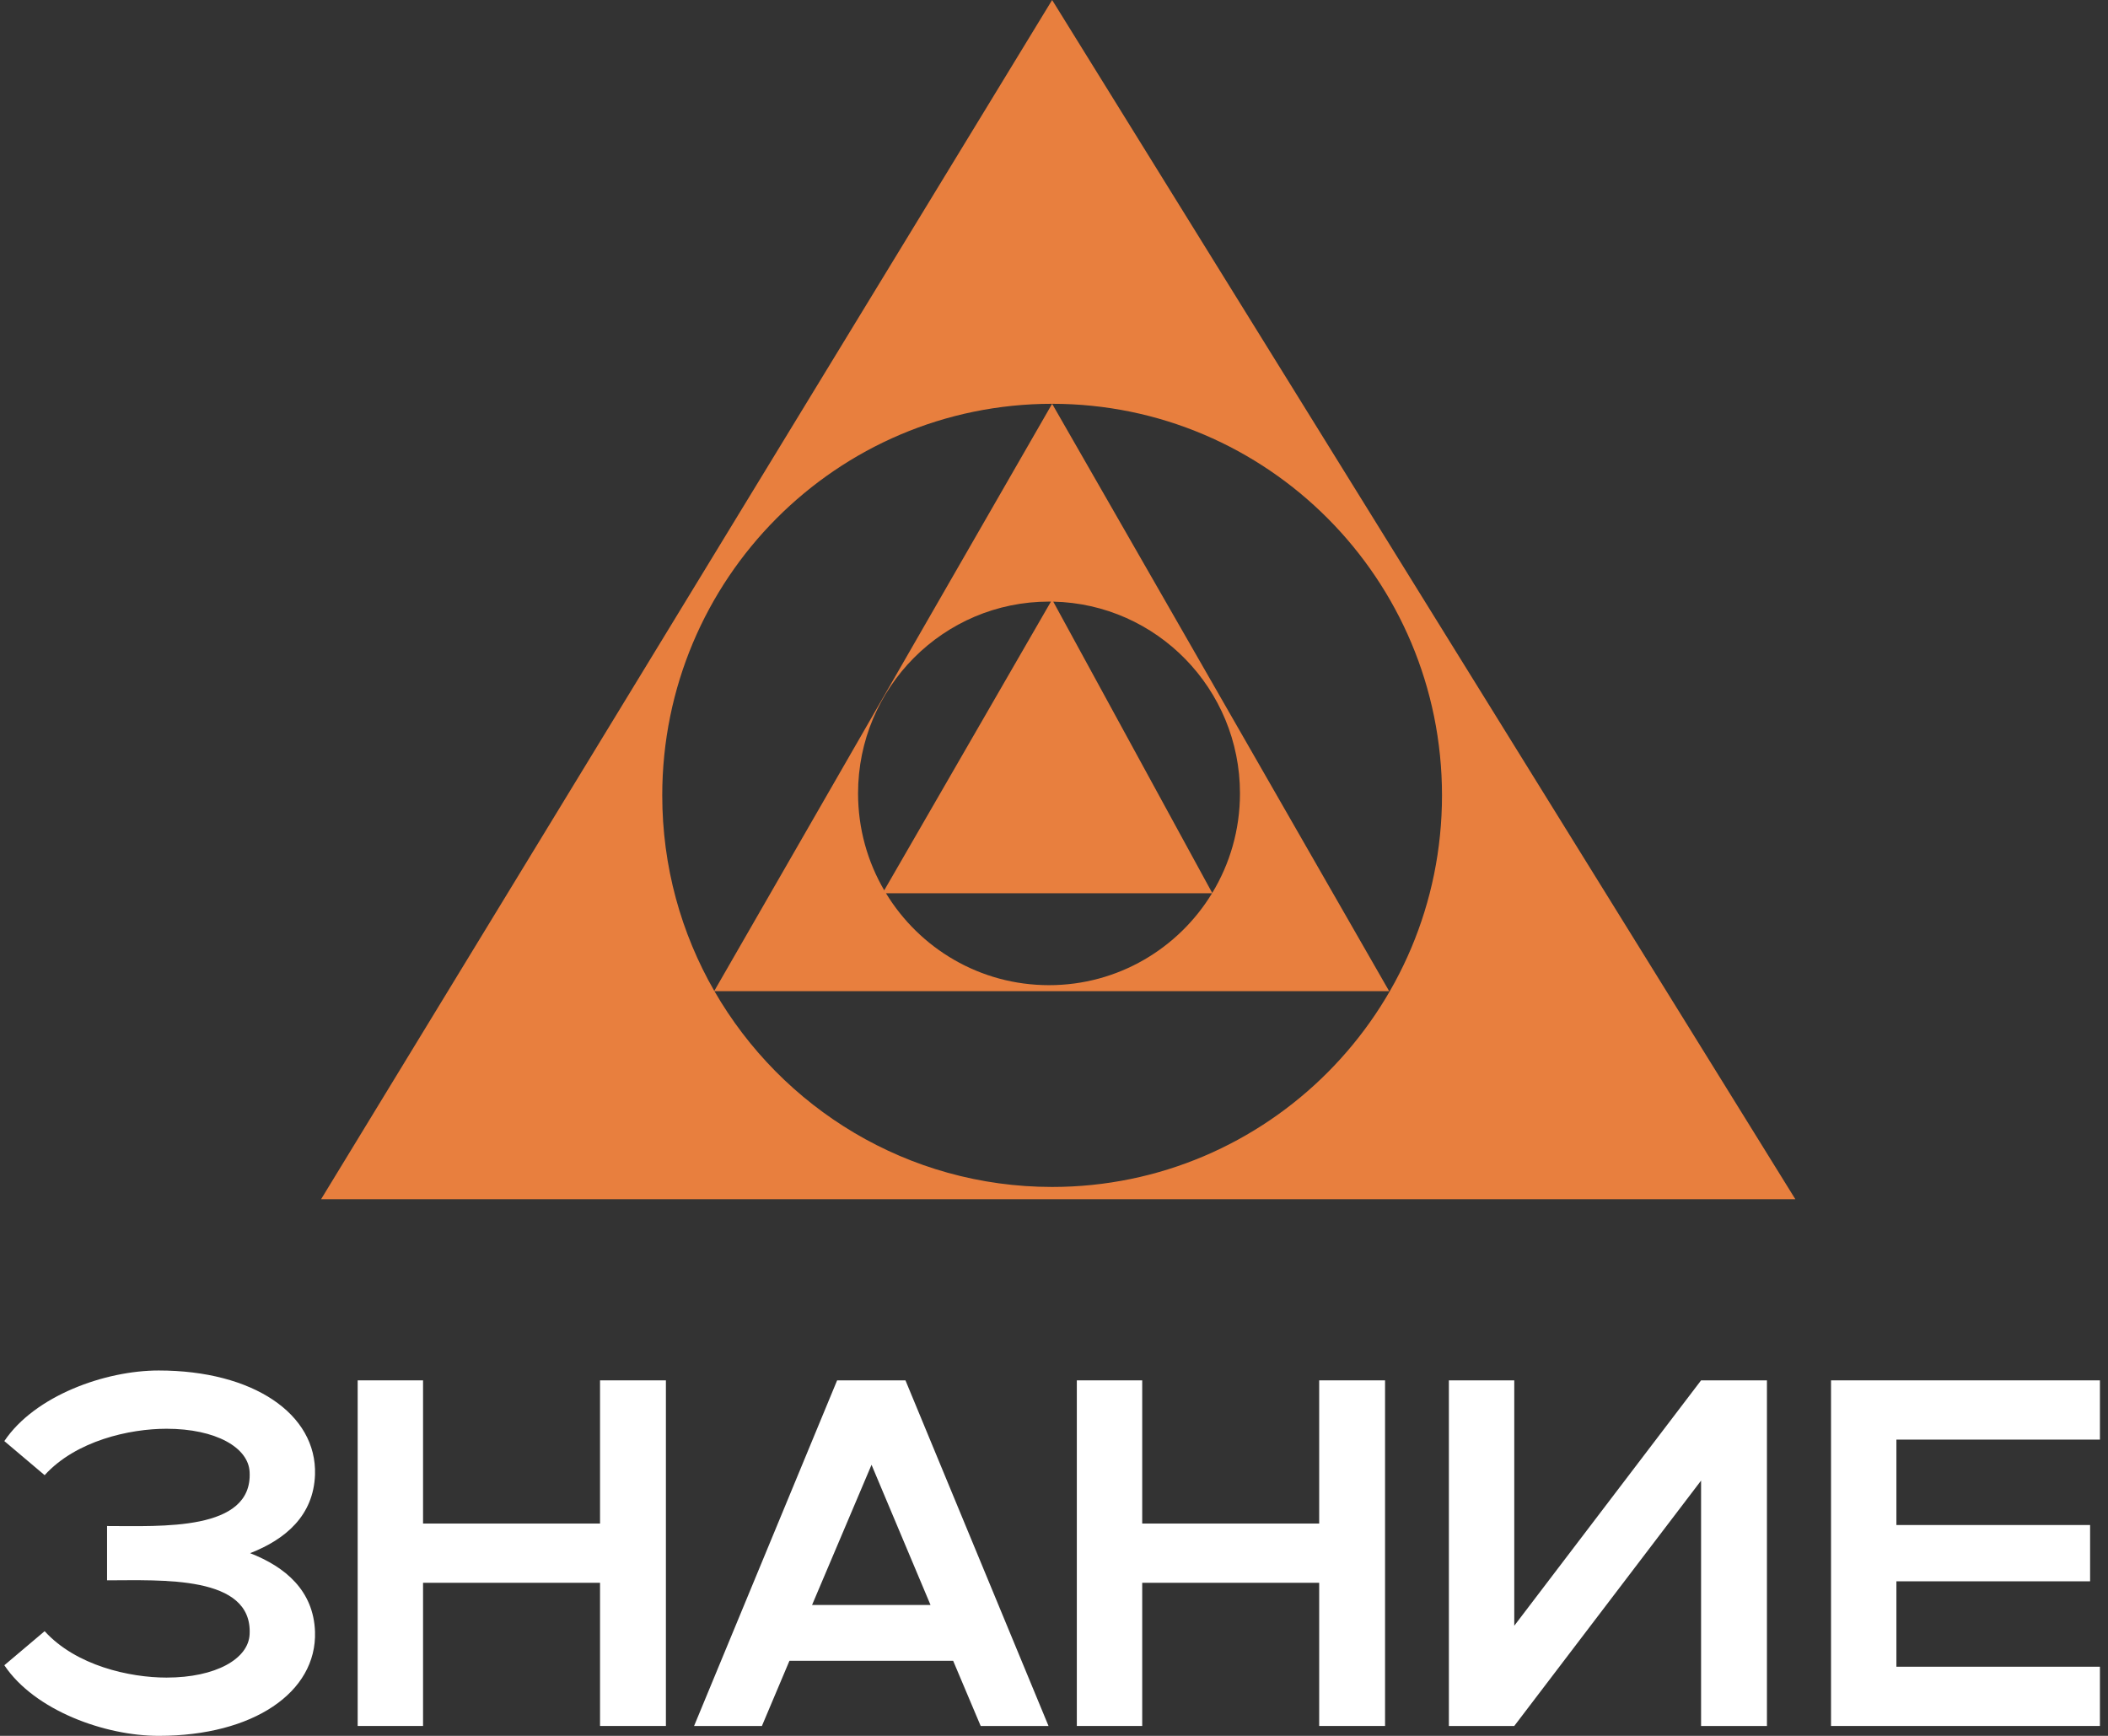 <svg width="170" height="140" viewBox="0 0 170 140" fill="none" xmlns="http://www.w3.org/2000/svg">
<rect x="0" y="0" width="170" height="140" fill="#333333" stroke="none"/>
<path d="M147.663 139.203V111.329H169.349V116.108H152.936V122.996H168.556V127.536H152.936V134.425H169.349V139.203H147.663Z" fill="white"/>
<path d="M116.845 139.203V111.329H122.118V131.12L137.183 111.329H142.495V139.203H137.183V119.413L122.118 139.203H116.845Z" fill="white"/>
<path d="M86.841 139.203V111.329H92.114V122.877H106.386V111.329H111.698V139.203H106.386V127.655H92.114V139.203H86.841Z" fill="white"/>
<path d="M79.087 139.203L76.867 133.947H63.665L61.445 139.203H55.974L67.51 111.329H73.021L84.558 139.203H79.087ZM65.488 129.447H75.043L70.285 118.138L65.488 129.447Z" fill="white"/>
<path d="M28.845 139.203V111.329H34.117V122.877H48.39V111.329H53.702V139.203H48.39V127.655H34.117V139.203H28.845Z" fill="white"/>
<path d="M3.6 118.975L0.349 116.227C2.807 112.564 8.476 110.533 12.797 110.533C20.409 110.533 25.563 114.037 25.404 118.935C25.285 122.24 23.026 124.152 20.171 125.267C23.026 126.382 25.285 128.293 25.404 131.598C25.563 136.496 20.409 140 12.797 140C8.476 140 2.807 137.969 0.349 134.306L3.6 131.558C6.137 134.346 10.458 135.301 13.431 135.301C17.396 135.301 20.052 133.788 20.131 131.797C20.369 127.019 12.995 127.457 8.634 127.457V123.077C12.995 123.077 20.369 123.515 20.131 118.736C20.052 116.745 17.396 115.232 13.431 115.232C10.458 115.232 6.137 116.188 3.6 118.975Z" fill="white"/>
<path d="M144.785 96.717H25.895L84.849 0L144.785 96.717ZM112.029 79.939H57.615C63.052 89.378 73.211 95.73 84.849 95.73C102.213 95.73 116.29 81.59 116.29 64.148C116.29 46.707 102.213 32.567 84.849 32.567L112.029 79.939ZM84.849 32.567C67.484 32.567 53.407 46.707 53.407 64.148C53.407 69.893 54.935 75.28 57.603 79.921L84.849 32.567ZM71.45 72.044C74.156 76.489 79.031 79.456 84.598 79.456C90.164 79.456 95.041 76.489 97.746 72.044H71.45ZM97.76 72.02C99.179 69.679 99.998 66.929 99.998 63.987C99.998 55.559 93.286 48.706 84.939 48.523L97.76 72.02ZM84.598 48.52C76.093 48.52 69.198 55.445 69.198 63.987C69.198 66.84 69.968 69.512 71.309 71.807L84.754 48.52C84.702 48.52 84.65 48.52 84.598 48.52Z" fill="#E87F3E"/>
</svg>
